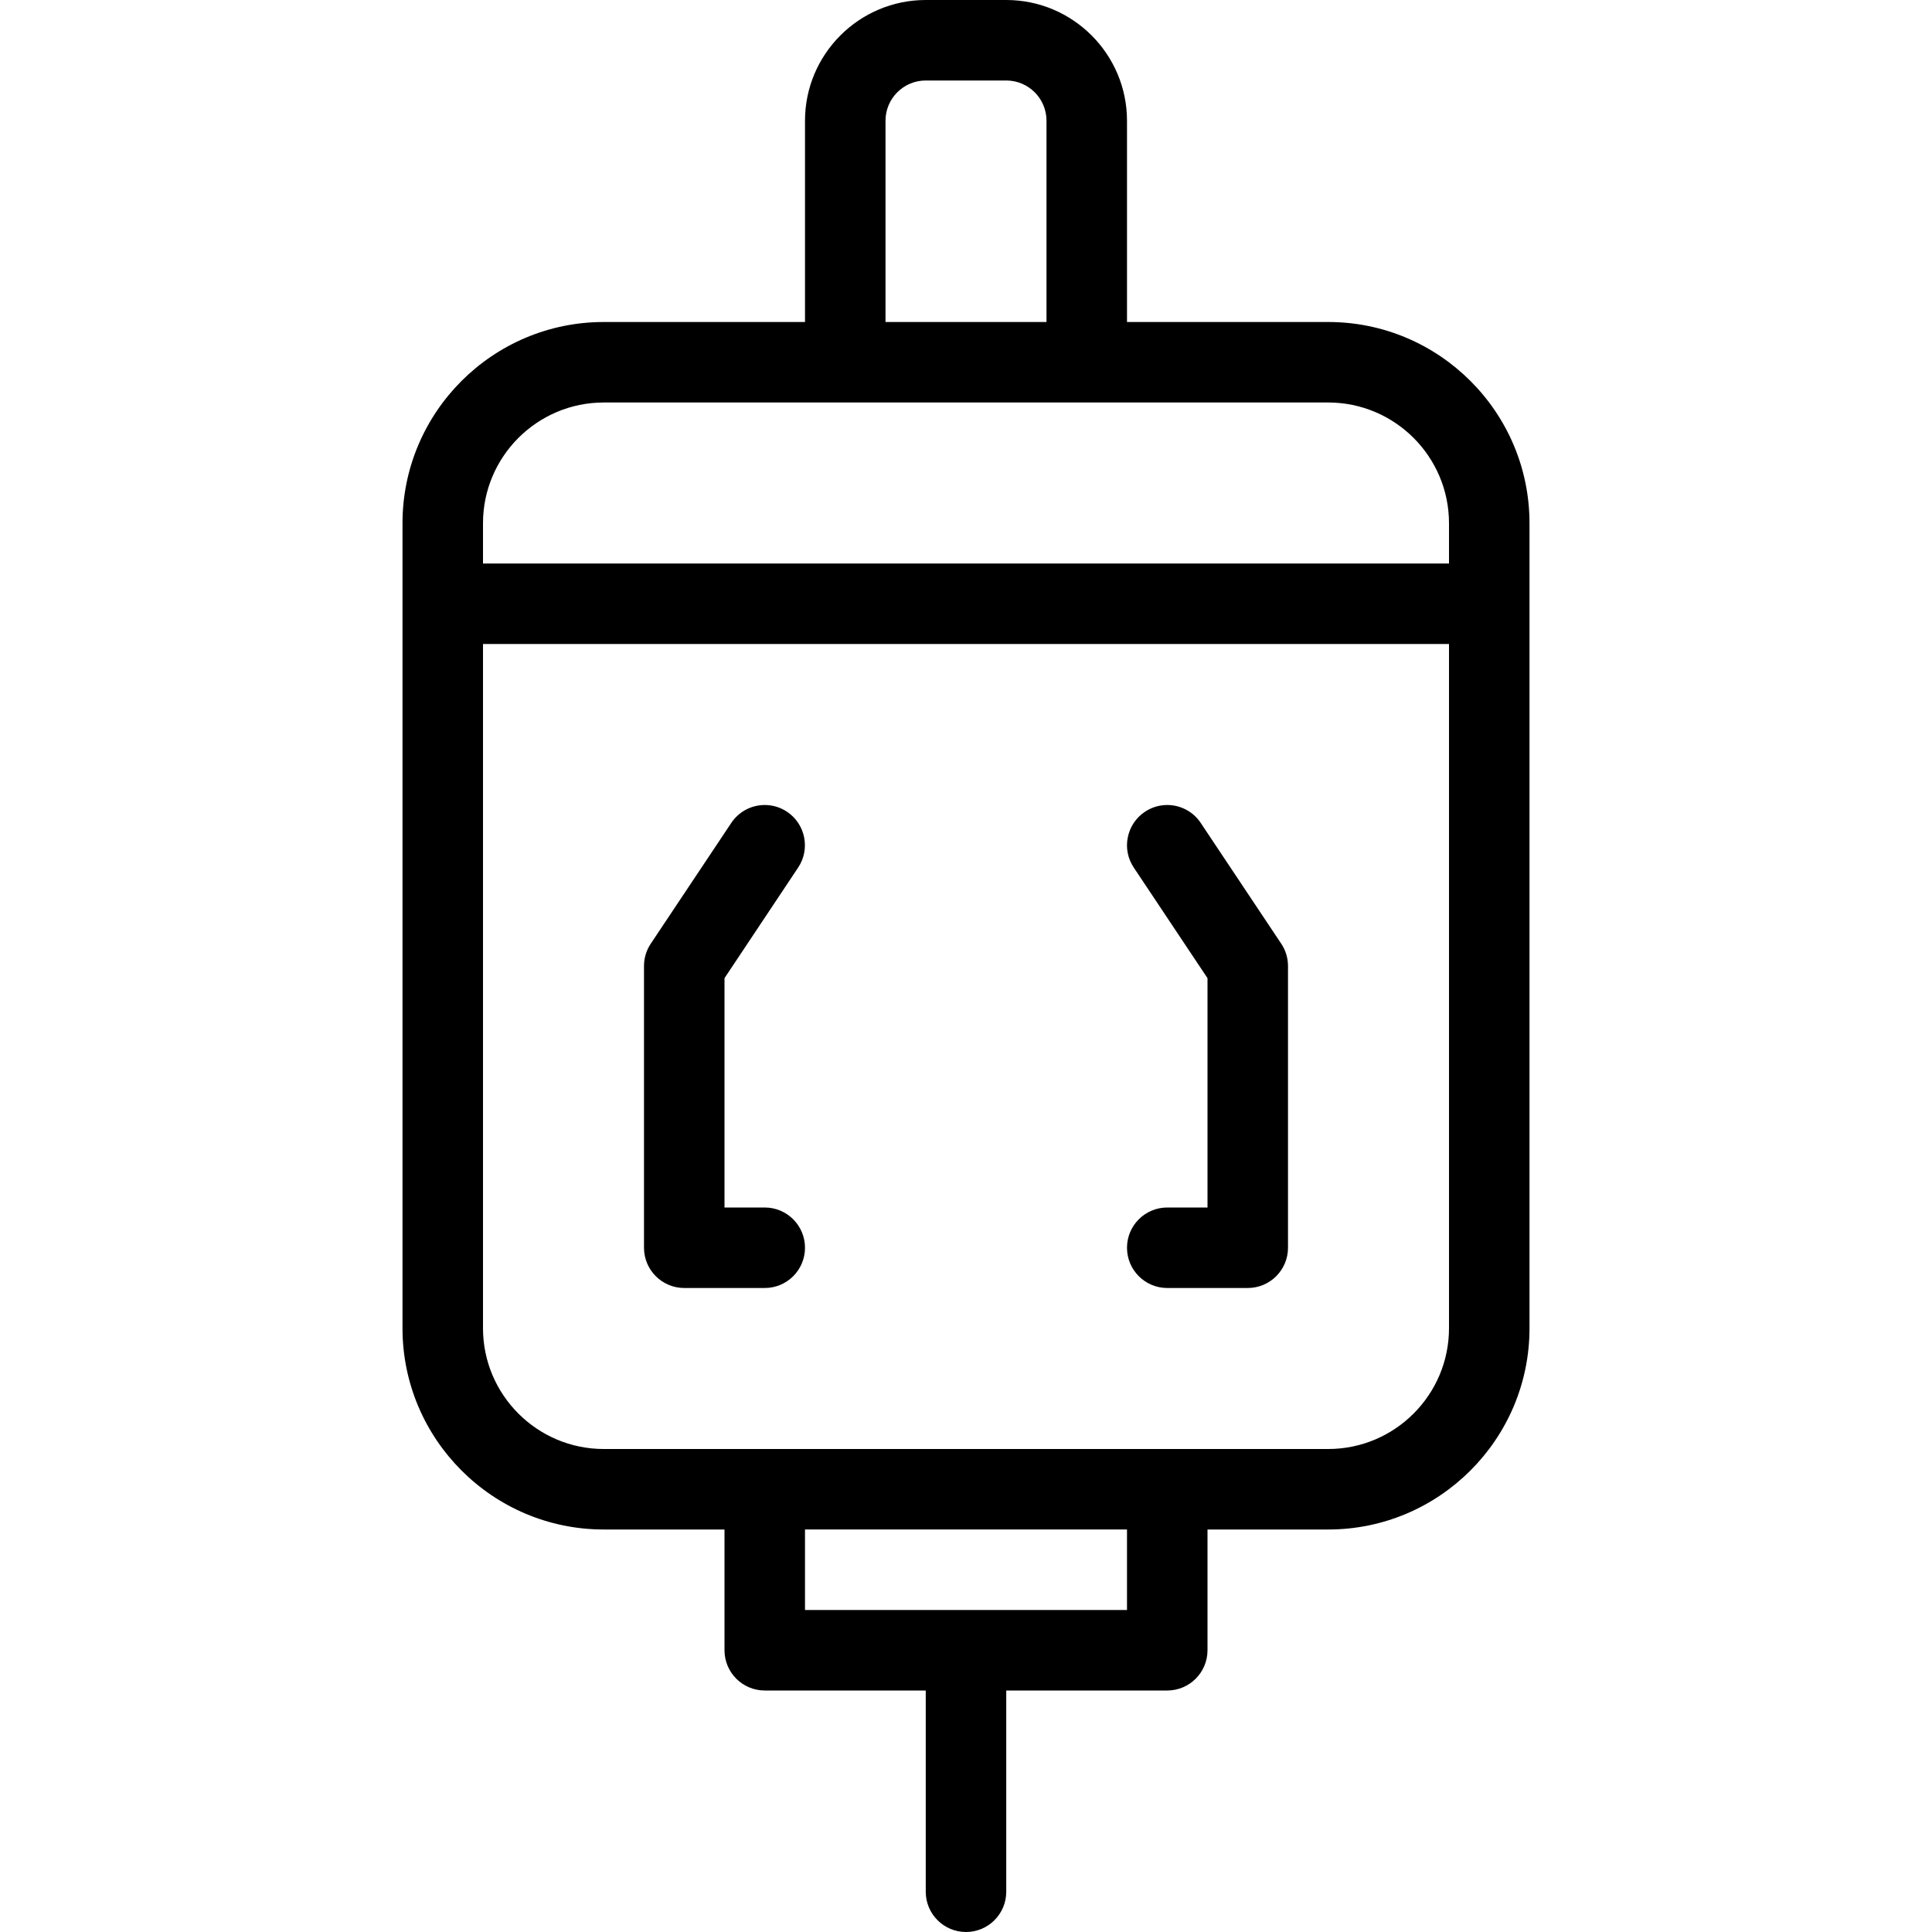 <?xml version="1.0" encoding="utf-8"?>
<!-- Generator: Adobe Illustrator 22.1.0, SVG Export Plug-In . SVG Version: 6.00 Build 0)  -->
<svg version="1.1" id="Layer_1" xmlns="http://www.w3.org/2000/svg" xmlns:xlink="http://www.w3.org/1999/xlink" x="0px" y="0px"
	 viewBox="0 0 24 24" style="enable-background:new 0 0 24 24;" xml:space="preserve">
<g>
	<title>electronics-motor</title>
	<path d="M12,24c-0.276,0-0.5-0.224-0.5-0.5V21h-2C9.224,21,9,20.776,9,20.5V19H7.5C6.121,19,5,17.878,5,16.5v-10
		C5,5.121,6.121,4,7.5,4H10V1.5C10,0.673,10.673,0,11.5,0h1C13.327,0,14,0.673,14,1.5V4h2.5C17.878,4,19,5.121,19,6.5v10
		c0,1.378-1.122,2.5-2.5,2.5H15v1.5c0,0.276-0.224,0.5-0.5,0.5h-2v2.5C12.5,23.776,12.276,24,12,24z M14,20v-1h-4v1H14z M6,16.5
		C6,17.327,6.673,18,7.5,18h9c0.827,0,1.5-0.673,1.5-1.5V8H6V16.5z M18,7V6.5C18,5.673,17.327,5,16.5,5h-9C6.673,5,6,5.673,6,6.5V7
		H18z M13,4V1.5C13,1.224,12.776,1,12.5,1h-1C11.224,1,11,1.224,11,1.5V4H13z"/>
	<path d="M8.5,16C8.224,16,8,15.776,8,15.5V12c0-0.099,0.029-0.195,0.084-0.277l1-1.5C9.177,10.083,9.333,10,9.5,10
		c0.099,0,0.195,0.029,0.277,0.084c0.229,0.153,0.291,0.464,0.138,0.693L9,12.151V15h0.5c0.276,0,0.5,0.224,0.5,0.5S9.776,16,9.5,16
		H8.5z"/>
	<path d="M14.5,16c-0.276,0-0.5-0.224-0.5-0.5s0.224-0.5,0.5-0.5H15v-2.849l-0.916-1.374c-0.074-0.111-0.101-0.245-0.074-0.375
		c0.026-0.131,0.102-0.244,0.213-0.318C14.305,10.029,14.401,10,14.5,10c0.167,0,0.323,0.083,0.416,0.223l1,1.5
		C15.971,11.805,16,11.901,16,12v3.5c0,0.276-0.224,0.5-0.5,0.5H14.5z"/>
</g>
</svg>
